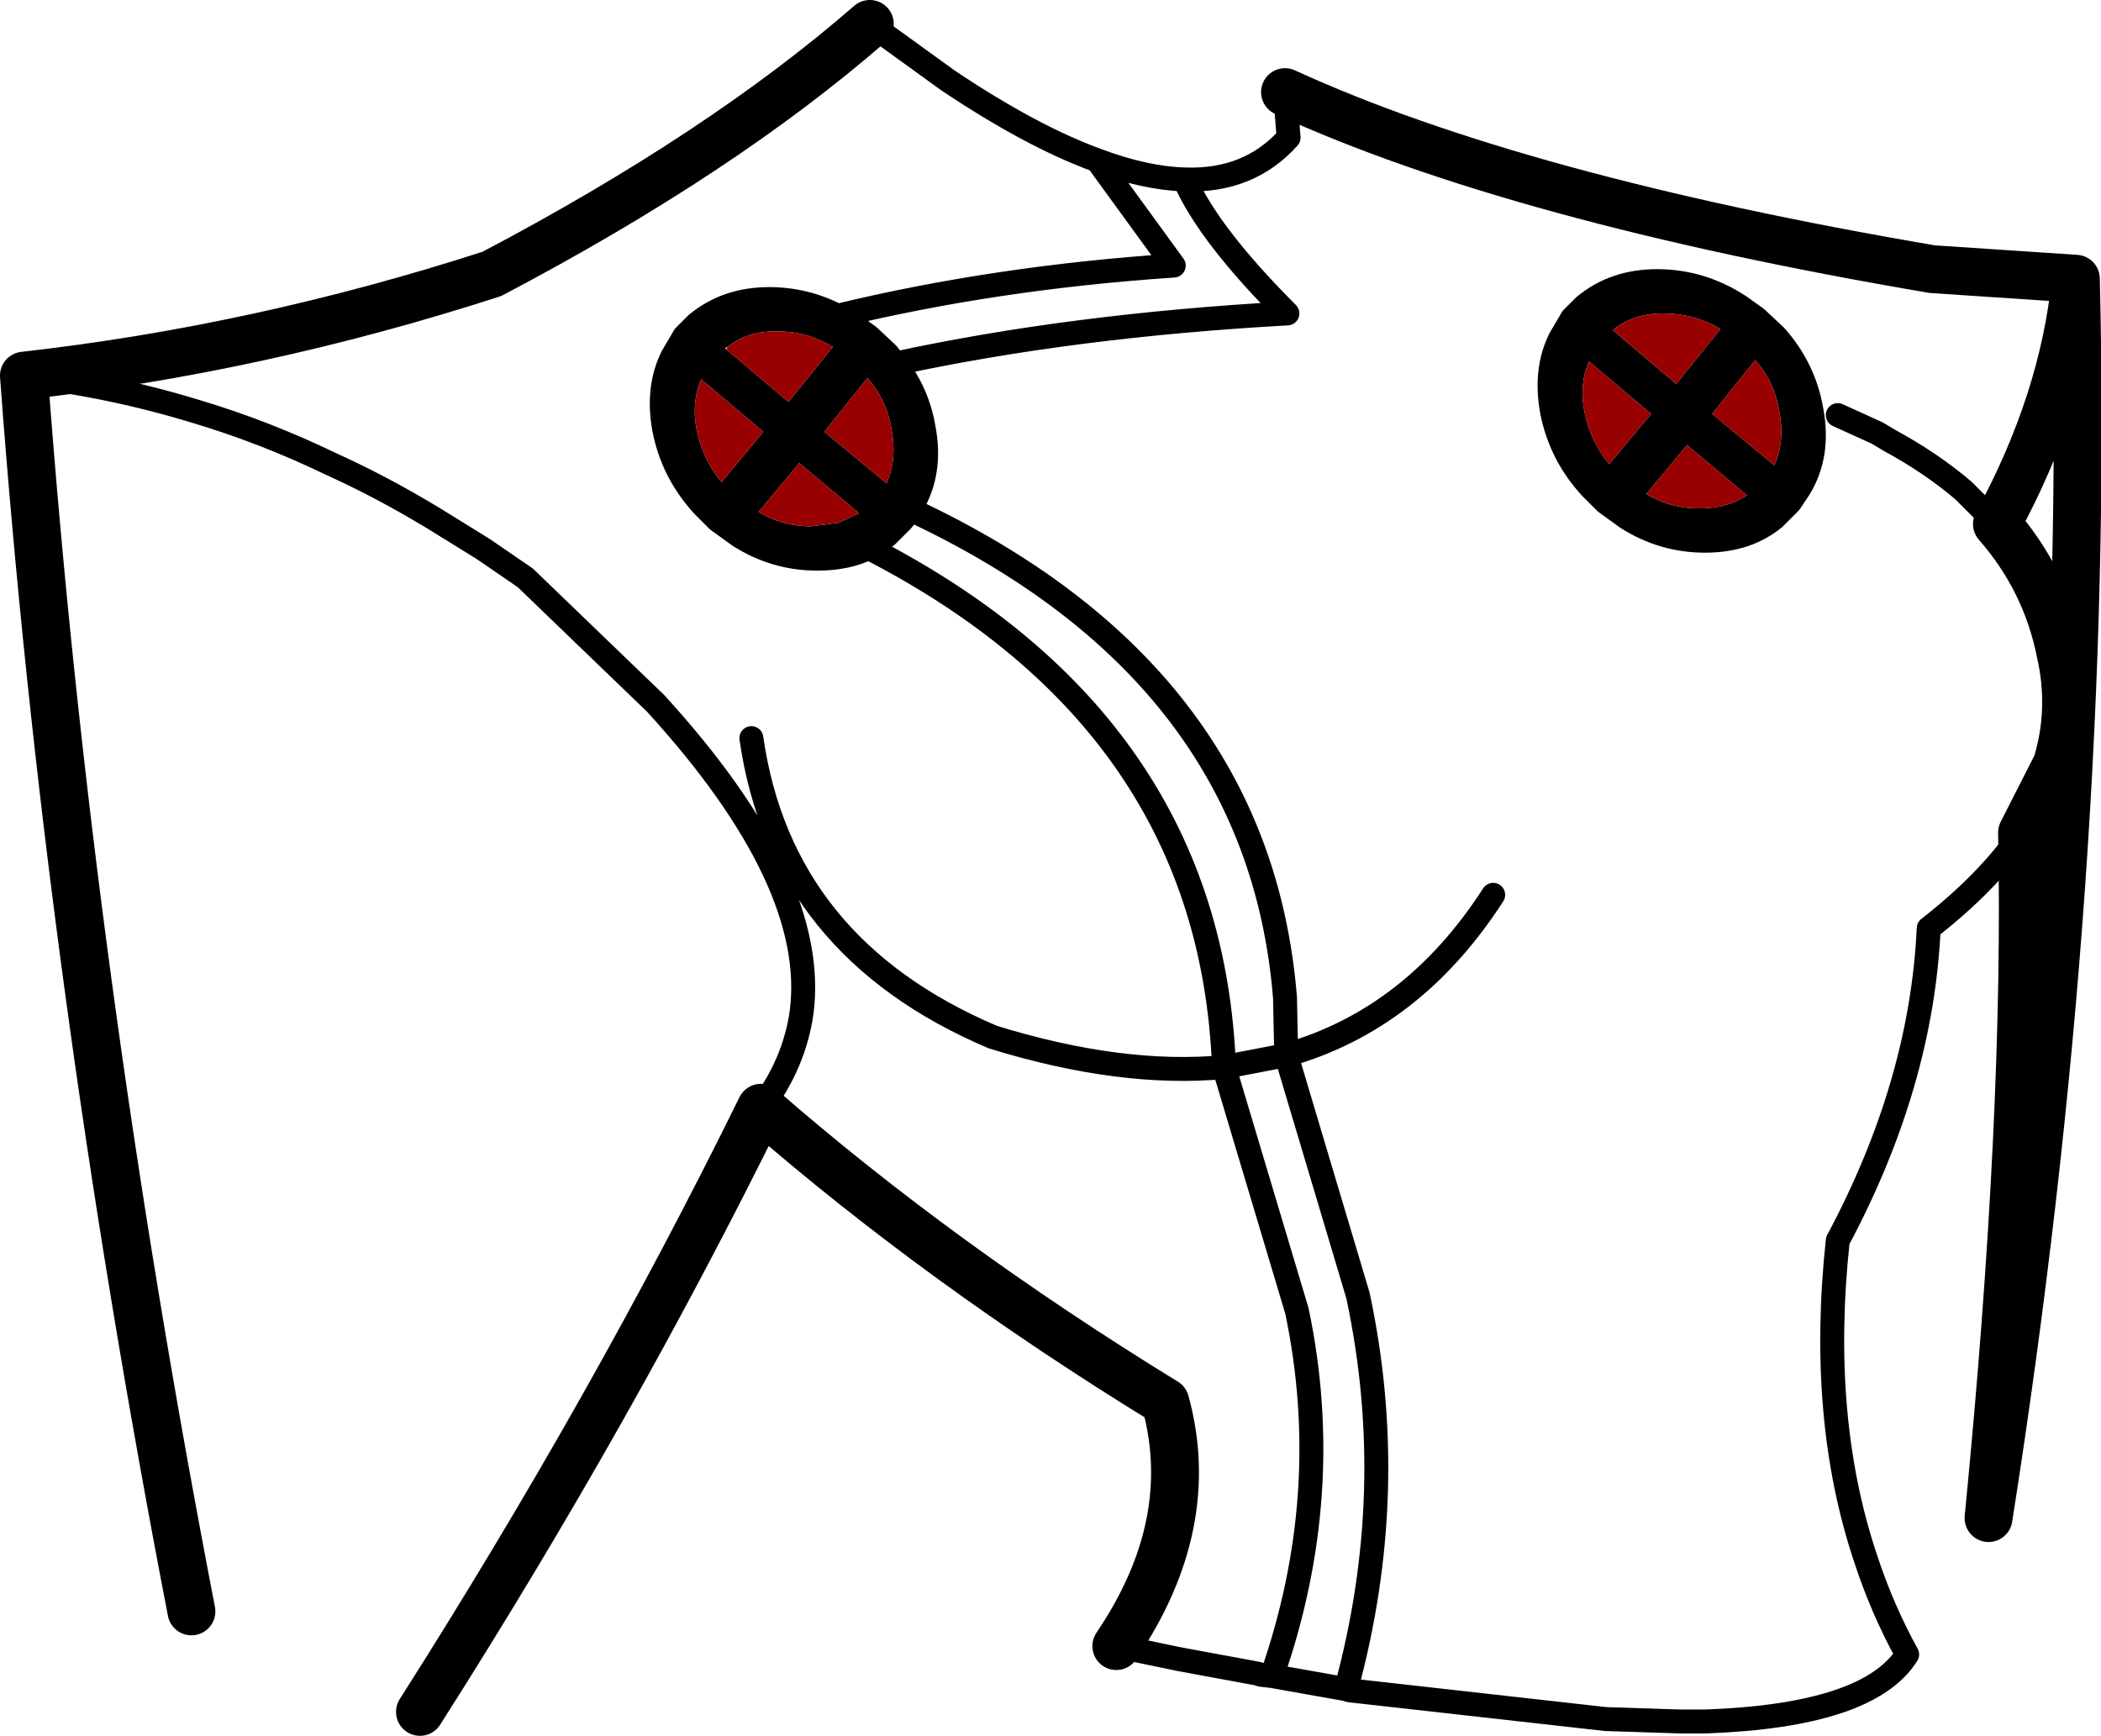 <?xml version="1.0" encoding="UTF-8" standalone="no"?>
<svg xmlns:xlink="http://www.w3.org/1999/xlink" height="72.55px" width="87.8px" xmlns="http://www.w3.org/2000/svg">
  <g transform="matrix(1.0, 0.0, 0.0, 1.0, -159.7, -143.2)">
    <path d="M190.05 157.8 L192.65 160.0 194.5 157.7 Q193.45 157.05 192.2 157.05 L192.1 157.05 Q190.9 157.05 190.1 157.7 L190.0 157.75 190.05 157.8 M194.7 156.4 L195.3 156.75 196.0 157.25 196.8 158.0 197.1 158.4 Q198.05 159.6 198.3 161.1 198.65 162.95 197.8 164.35 L197.75 164.5 197.4 164.95 196.75 165.6 196.0 166.1 Q195.1 166.55 193.85 166.55 192.1 166.55 190.6 165.6 L189.7 164.95 189.1 164.35 Q187.8 162.95 187.45 161.1 187.15 159.4 187.8 158.1 L188.3 157.25 188.8 156.75 Q190.05 155.7 191.85 155.7 193.35 155.7 194.7 156.4 M193.6 165.2 L194.75 165.05 195.6 164.65 193.1 162.55 191.4 164.6 Q192.4 165.2 193.6 165.2 M194.15 161.25 L196.75 163.4 Q197.2 162.4 196.95 161.1 196.75 159.9 195.95 159.0 L194.15 161.25 M189.85 163.35 L191.6 161.25 189.0 159.05 Q188.6 160.0 188.8 161.1 189.05 162.4 189.85 163.35" fill="#000000" fill-rule="evenodd" stroke="none"/>
    <path d="M190.1 157.7 Q190.9 157.05 192.1 157.05 L192.2 157.05 Q193.45 157.05 194.5 157.7 L192.65 160.0 190.05 157.8 190.1 157.7 M189.85 163.35 Q189.05 162.4 188.8 161.1 188.6 160.0 189.0 159.05 L191.6 161.25 189.85 163.35 M194.15 161.25 L195.95 159.0 Q196.75 159.9 196.95 161.1 197.2 162.4 196.75 163.4 L194.15 161.25 M193.6 165.2 Q192.4 165.2 191.4 164.6 L193.1 162.55 195.6 164.65 194.75 165.05 193.6 165.2" fill="#990000" fill-rule="evenodd" stroke="none"/>
    <path d="M196.05 144.2 L199.3 146.55 Q202.8 148.9 205.55 149.9 207.55 150.65 209.2 150.7 211.9 150.8 213.55 148.95 L213.4 147.05 M244.2 178.0 Q242.8 180.05 240.3 182.0 240.0 188.5 236.5 195.05 235.7 202.45 237.65 208.3 238.35 210.45 239.4 212.35 237.8 214.9 231.0 215.15 L230.75 215.15 230.6 215.15 230.35 215.15 229.9 215.15 226.8 215.05 216.55 213.9 216.1 213.85 215.95 213.8 215.1 213.65 212.85 213.25 212.4 213.2 212.25 213.15 209.0 212.55 206.35 212.0 M194.7 156.4 L195.3 156.75 196.0 157.25 196.8 158.0 197.1 158.4 Q204.5 156.8 213.5 156.3 210.2 153.0 209.2 150.7 M194.7 156.4 Q193.35 155.7 191.85 155.7 190.05 155.7 188.8 156.75 L188.3 157.25 187.8 158.1 Q187.15 159.4 187.45 161.1 187.8 162.95 189.1 164.35 L189.7 164.95 190.6 165.6 Q192.1 166.55 193.85 166.55 195.1 166.55 196.0 166.1 L196.75 165.6 197.4 164.95 197.75 164.5 197.8 164.35 Q198.65 162.95 198.3 161.1 198.05 159.6 197.1 158.4 M167.9 160.4 Q164.3 159.3 160.7 158.9 M167.9 160.4 Q170.75 161.25 173.55 162.6 175.65 163.55 177.8 164.85 L179.9 166.15 181.65 167.35 187.1 172.6 Q193.9 180.05 193.2 185.5 192.9 187.65 191.5 189.5 M212.85 213.25 Q215.5 205.65 213.9 198.0 L210.85 187.8 Q206.55 188.2 201.2 186.55 192.35 182.8 191.1 174.05 M243.15 165.1 L241.75 163.7 Q240.4 162.55 238.65 161.6 L238.15 161.3 236.5 160.55 M205.55 149.9 L208.75 154.3 Q201.3 154.8 194.7 156.4 M215.95 213.8 Q218.2 205.55 216.45 197.35 L213.45 187.3 210.85 187.8 Q210.3 173.45 196.0 166.1 M197.75 164.5 Q212.3 171.3 213.4 184.9 L213.45 187.3 Q218.75 185.8 222.1 180.6" fill="none" stroke="#000000" stroke-linecap="round" stroke-linejoin="round" stroke-width="1.0"/>
    <path d="M213.4 147.05 Q223.1 151.5 240.45 154.45 L246.45 154.85 Q247.05 179.65 242.8 206.65 244.45 189.85 244.2 178.0 L245.65 175.15 Q246.35 172.85 245.8 170.45 245.2 167.45 243.15 165.1 245.95 159.95 246.45 154.85 M206.35 212.0 Q209.8 206.9 208.4 201.8 198.95 196.0 191.5 189.5 185.3 202.1 177.25 214.75 M160.7 158.9 Q162.55 183.9 167.7 210.55 M160.7 158.9 Q170.5 157.8 180.25 154.65 189.85 149.6 196.05 144.2" fill="none" stroke="#000000" stroke-linecap="round" stroke-linejoin="round" stroke-width="2.0"/>
    <path d="M234.05 160.35 Q233.85 159.15 233.05 158.25 L231.25 160.5 233.85 162.65 Q234.3 161.65 234.05 160.35 M233.9 157.25 Q235.1 158.6 235.4 160.35 235.75 162.2 234.9 163.6 L234.5 164.2 233.85 164.85 Q232.7 165.8 230.95 165.8 229.2 165.8 227.7 164.85 L226.8 164.2 226.2 163.6 Q224.9 162.2 224.55 160.35 224.25 158.65 224.9 157.35 L225.4 156.5 225.9 156.0 Q227.15 154.95 228.95 154.95 230.8 154.95 232.4 156.0 L233.1 156.5 233.9 157.25 M230.2 161.8 L228.5 163.85 Q229.5 164.45 230.7 164.45 231.9 164.45 232.7 163.9 L230.2 161.8 M229.75 159.25 L231.6 156.95 Q230.5 156.3 229.2 156.3 227.95 156.3 227.1 157.0 L229.75 159.25 M226.1 158.3 Q225.7 159.25 225.9 160.35 226.15 161.65 226.95 162.6 L228.7 160.5 226.1 158.3" fill="#000000" fill-rule="evenodd" stroke="none"/>
    <path d="M234.05 160.35 Q234.3 161.65 233.85 162.65 L231.25 160.5 233.05 158.25 Q233.85 159.15 234.05 160.35 M226.1 158.3 L228.7 160.5 226.95 162.6 Q226.15 161.65 225.9 160.35 225.7 159.25 226.1 158.3 M229.75 159.25 L227.1 157.0 Q227.95 156.3 229.2 156.3 230.5 156.3 231.6 156.95 L229.75 159.25 M230.2 161.8 L232.7 163.9 Q231.9 164.45 230.7 164.45 229.5 164.45 228.5 163.85 L230.2 161.8" fill="#990000" fill-rule="evenodd" stroke="none"/>
    <path d="M233.9 157.25 Q235.1 158.6 235.4 160.35 235.75 162.2 234.9 163.6 L234.5 164.2 233.85 164.85 Q232.7 165.8 230.95 165.8 229.2 165.8 227.7 164.85 L226.8 164.2 226.2 163.6 Q224.9 162.2 224.55 160.35 224.25 158.65 224.9 157.35 L225.4 156.5 225.9 156.0 Q227.15 154.95 228.95 154.95 230.8 154.95 232.4 156.0 L233.1 156.5 233.9 157.25 Z" fill="none" stroke="#000000" stroke-linecap="round" stroke-linejoin="round" stroke-width="1.0"/>
  </g>
</svg>
